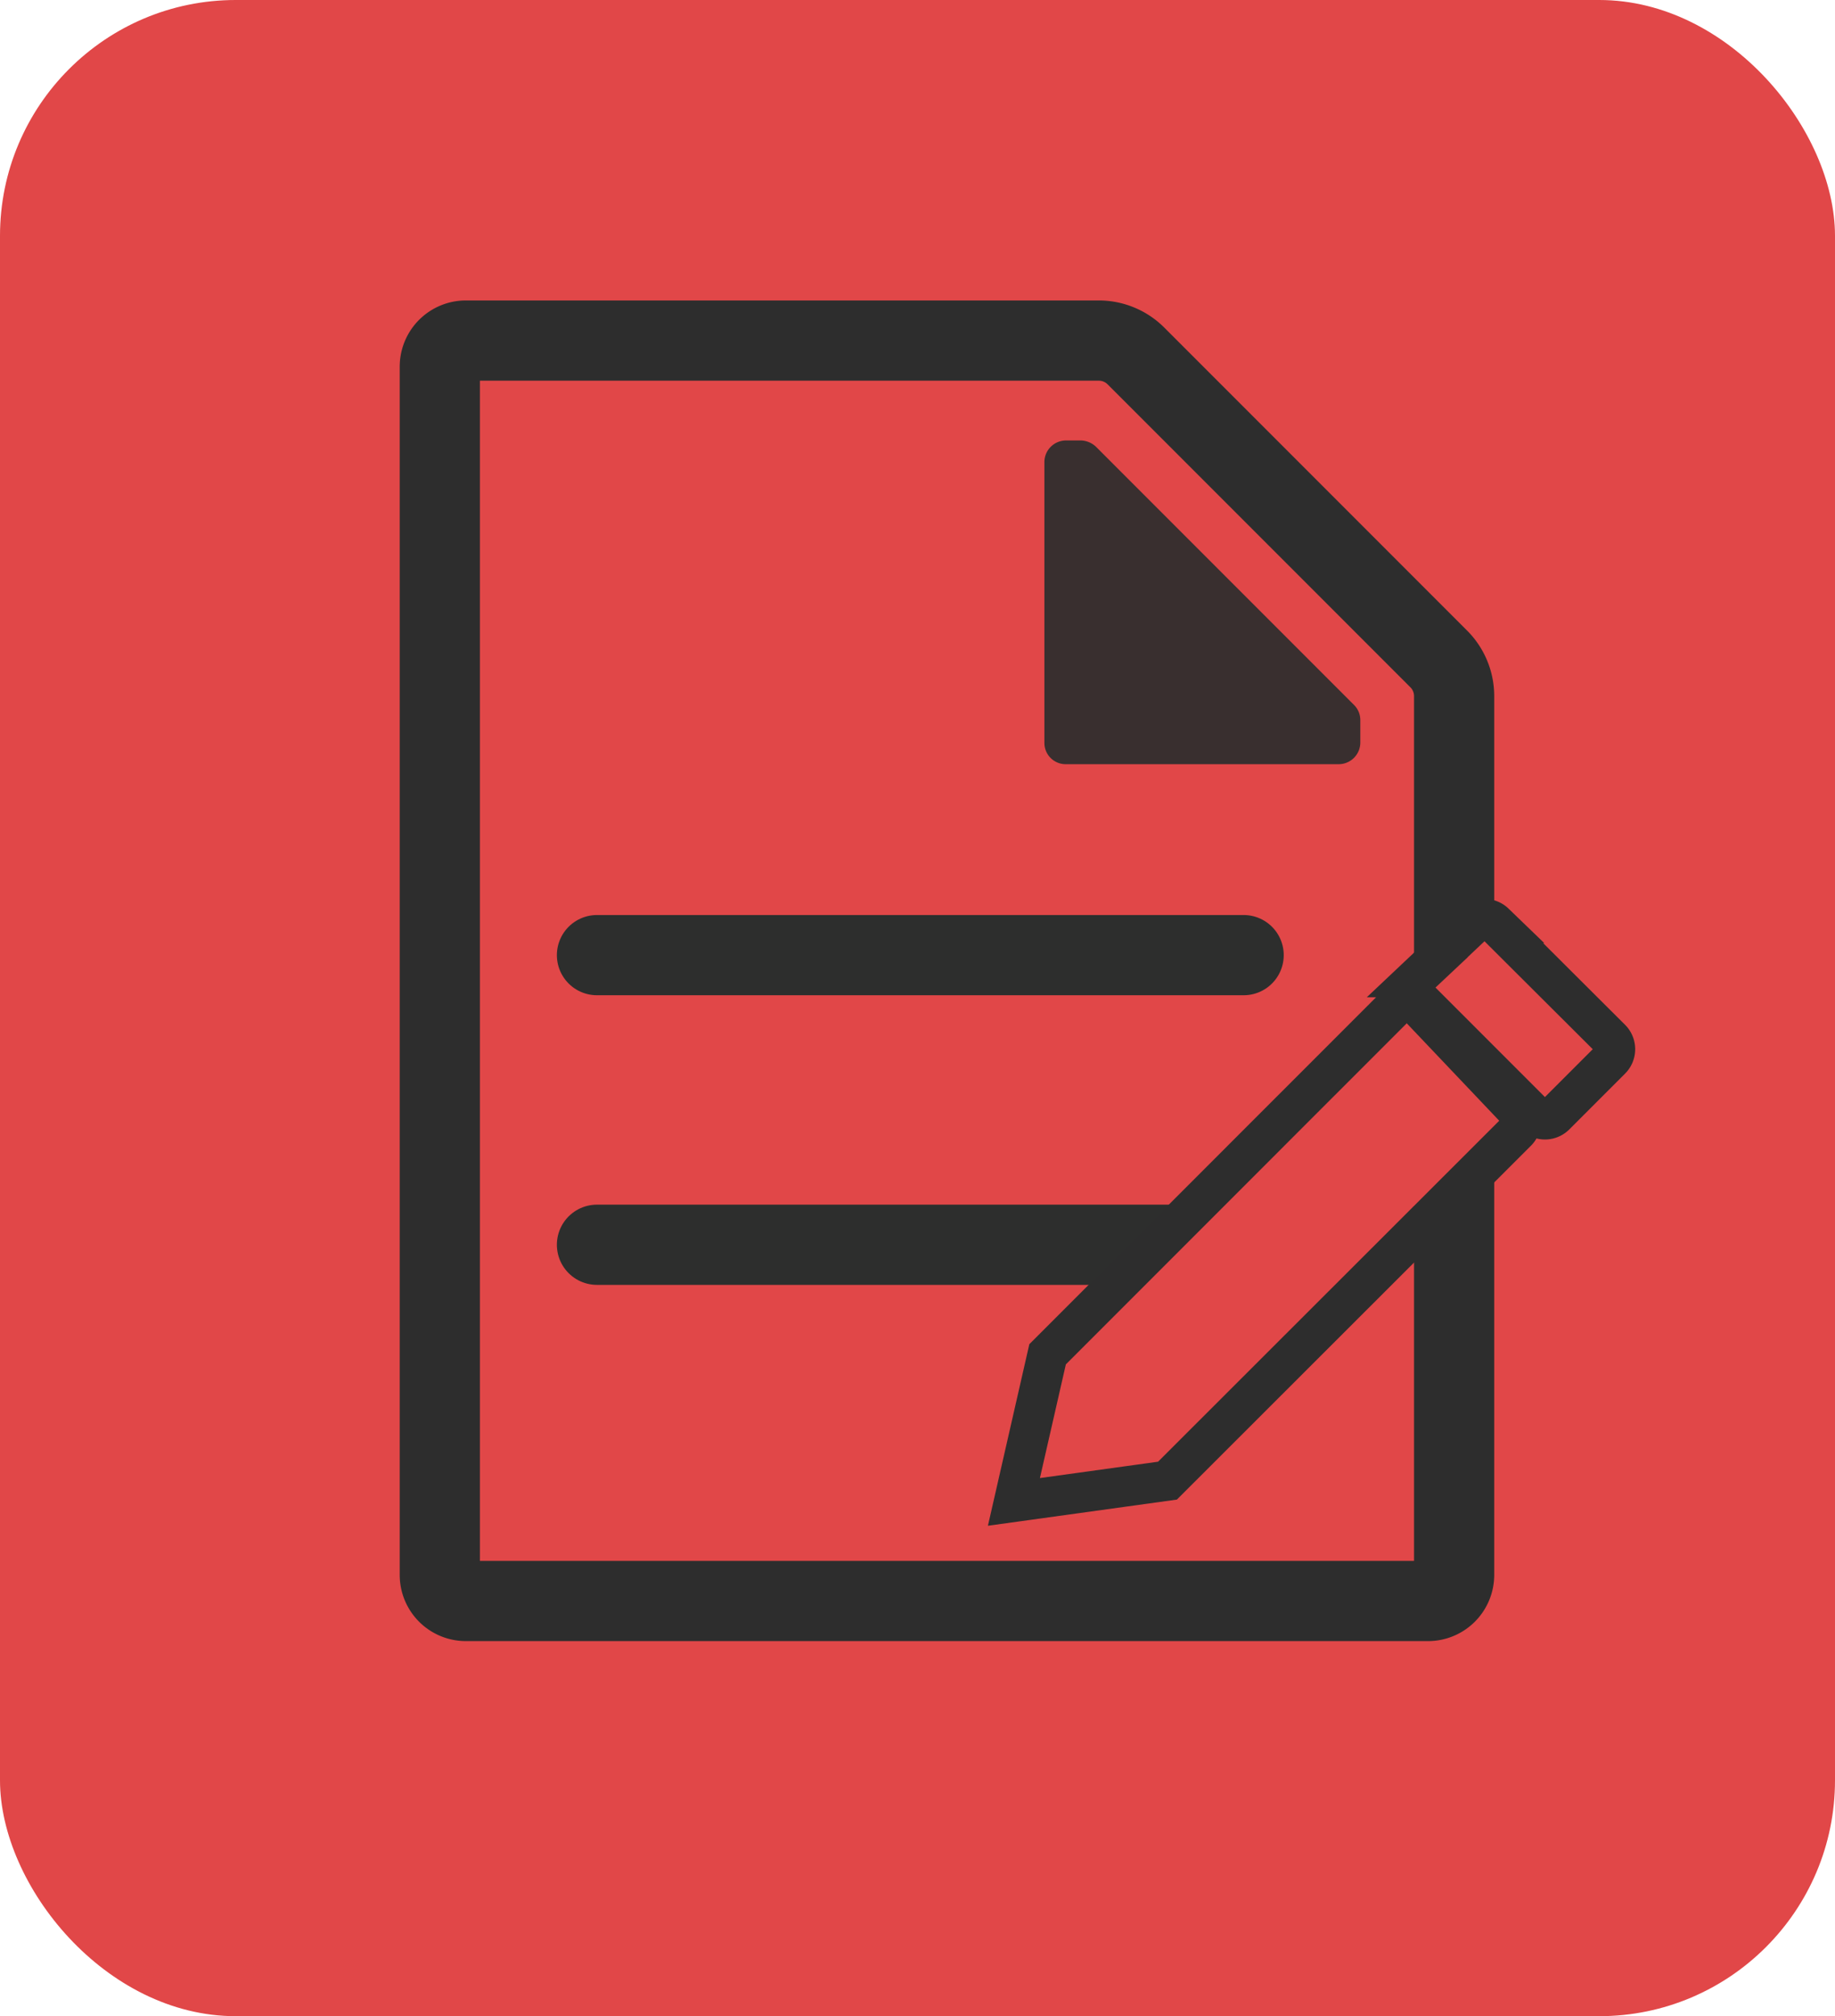 <svg id="History_-_Selected" data-name="History - Selected" xmlns="http://www.w3.org/2000/svg" viewBox="0 0 45.77 50.26">
  <defs>
    <style>
      .cls-1, .cls-2, .cls-5 {
        fill: #e14748;
      }

      .cls-2, .cls-5 {
        stroke: #2d2d2d;
      }

      .cls-2, .cls-4, .cls-5 {
        stroke-miterlimit: 10;
      }

      .cls-2, .cls-4 {
        stroke-width: 2px;
      }

      .cls-3 {
        fill: #2d2e2d;
        opacity: 0.93;
      }

      .cls-4 {
        fill: none;
        stroke: #2d2e2d;
        stroke-linecap: round;
      }
    </style>
  </defs>
  <rect id="Icon_Button" data-name="Icon Button" class="cls-1" width="45.77" height="50.26" rx="5.88"/>
  <path id="Paper" class="cls-2" d="M33.5,162.82H49.29a1.31,1.31,0,0,1,.93.39l7.54,7.54a1.31,1.31,0,0,1,.39.93v21.91a.65.65,0,0,1-.65.65h-24a.65.65,0,0,1-.65-.65l0-30.12A.65.65,0,0,1,33.5,162.82Z" transform="translate(-21.88 -154.33)"/>
  <path id="Paper_fold" data-name="Paper fold" class="cls-3" d="M47.93,165.85v7a.53.53,0,0,0,.53.53h6.81a.54.54,0,0,0,.54-.53v-.57a.53.53,0,0,0-.16-.38l-6.43-6.43a.57.57,0,0,0-.37-.16h-.38A.54.54,0,0,0,47.93,165.85Z" transform="translate(-21.88 -154.33)"/>
  <line id="Writing_1" data-name="Writing 1" class="cls-4" x1="14.89" y1="31.03" x2="31.02" y2="31.03"/>
  <g id="Pencil_Shapes" data-name="Pencil Shapes">
    <path class="cls-5" d="M47.17,191.77l.84-3.68,8.68-8.68a.4.4,0,0,1,.56,0L59.71,182a.38.38,0,0,1,0,.54L51,191.24Z" transform="translate(-21.88 -154.33)"/>
    <path class="cls-5" d="M57.22,179.19l2.94,2.94a.36.36,0,0,0,.51,0l1.39-1.39a.36.36,0,0,0,0-.51l-2.9-2.89a.36.36,0,0,0-.5,0l-1.43,1.35A.35.35,0,0,0,57.22,179.19Z" transform="translate(-21.88 -154.33)"/>
  </g>
  <line id="Writing_1-2" data-name="Writing 1" class="cls-4" x1="14.89" y1="23.81" x2="31.02" y2="23.81"/>
</svg>
